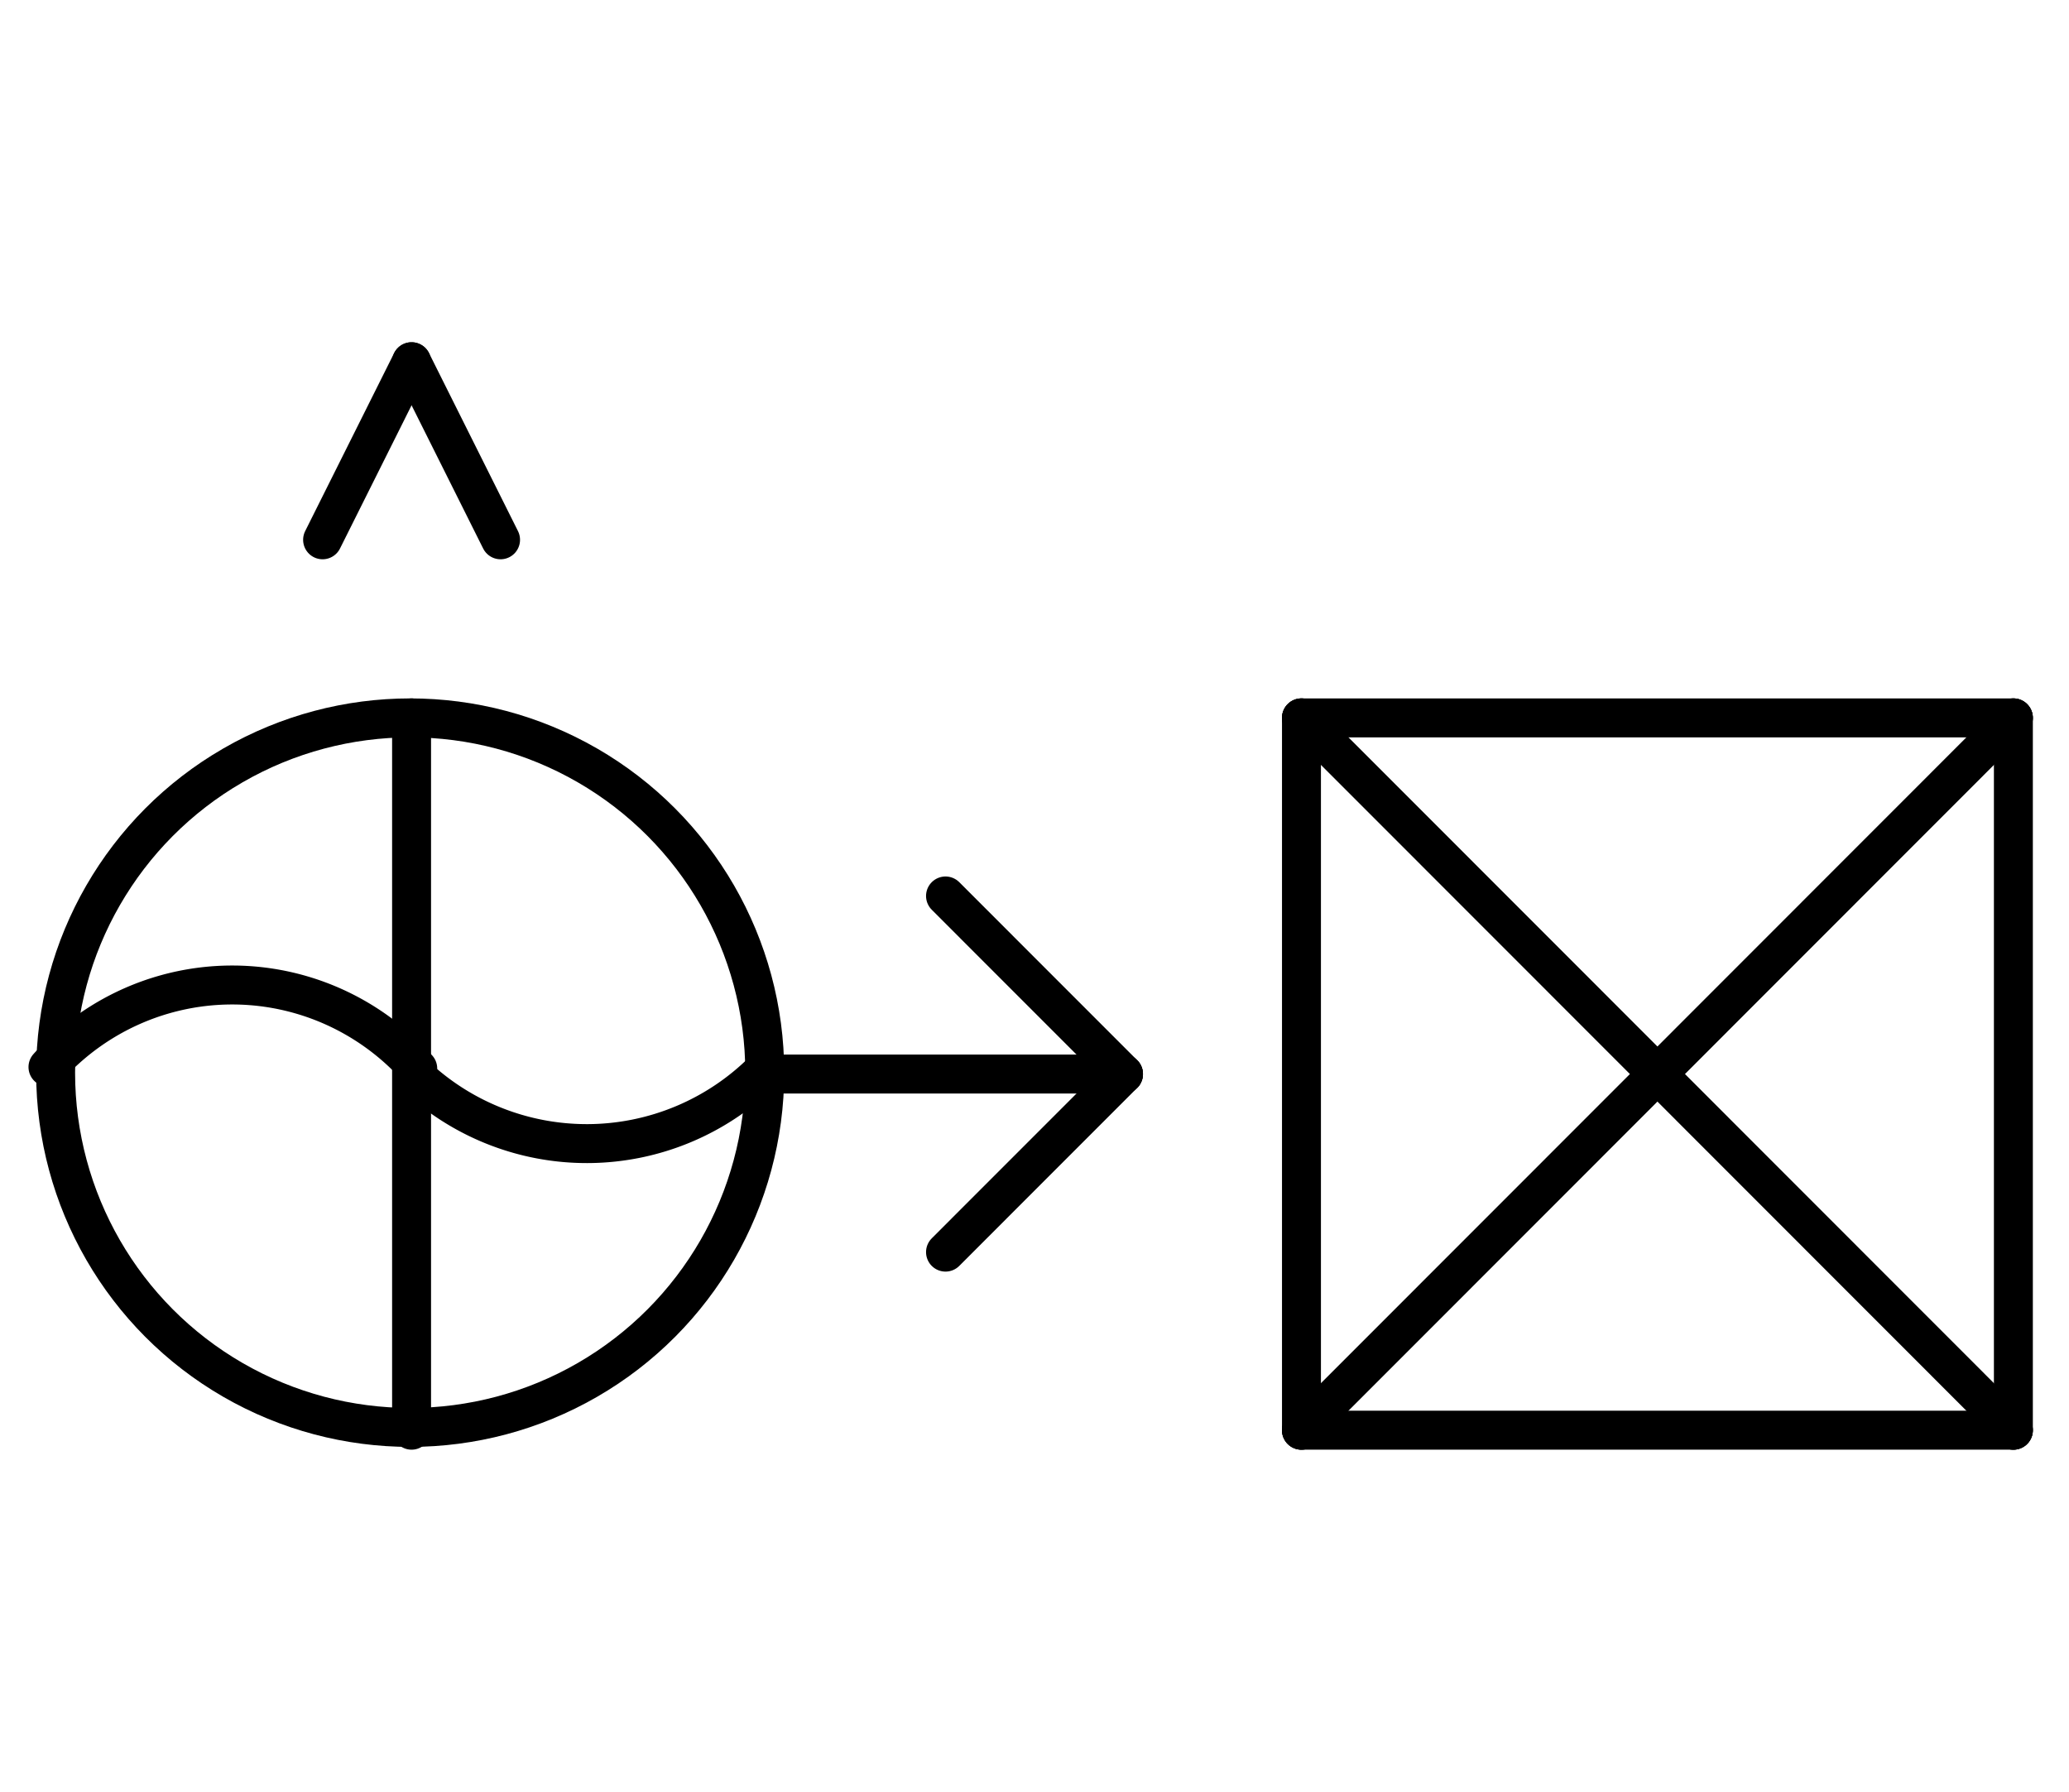 <?xml version="1.0" encoding="UTF-8" standalone="no"?>
<!DOCTYPE svg PUBLIC "-//W3C//DTD SVG 1.0//EN" "http://www.w3.org/TR/2001/REC-SVG-20010904/DTD/svg10.dtd">
<svg xmlns="http://www.w3.org/2000/svg" xmlns:xlink="http://www.w3.org/1999/xlink" fill-rule="evenodd" height="8.948in" preserveAspectRatio="none" stroke-linecap="round" viewBox="0 0 744 644" width="10.333in">
<style type="text/css">
.brush0 { fill: rgb(255,255,255); }
.pen0 { stroke: rgb(0,0,0); stroke-width: 1; stroke-linejoin: round; }
.font0 { font-size: 11px; font-family: "MS Sans Serif"; }
.pen1 { stroke: rgb(0,0,0); stroke-width: 14; stroke-linejoin: round; }
.brush1 { fill: none; }
.font1 { font-weight: bold; font-size: 16px; font-family: System, sans-serif; }
</style>
<g>
<path class="pen1" d="M 150.216,384.007 A 89.5,90.0 0 0 0 17.25,383.488" fill="none"/>
<path class="pen1" d="M 148.362,385.626 A 90.0,90.0 0 0 0 274.64,384.64" fill="none"/>
<circle class="pen1" cx="147.5" cy="385.5" fill="none" r="127.5"/>
<line class="pen1" fill="none" x1="148" x2="148" y1="258" y2="514"/>
<line class="pen1" fill="none" x1="276" x2="404" y1="386" y2="386"/>
<line class="pen1" fill="none" x1="340" x2="404" y1="322" y2="386"/>
<line class="pen1" fill="none" x1="404" x2="340" y1="386" y2="450"/>
<line class="pen1" fill="none" x1="468" x2="724" y1="258" y2="258"/>
<line class="pen1" fill="none" x1="724" x2="724" y1="258" y2="514"/>
<line class="pen1" fill="none" x1="724" x2="468" y1="514" y2="514"/>
<line class="pen1" fill="none" x1="468" x2="468" y1="514" y2="258"/>
<line class="pen1" fill="none" x1="468" x2="724" y1="258" y2="514"/>
<line class="pen1" fill="none" x1="724" x2="468" y1="258" y2="514"/>
<line class="pen1" fill="none" x1="116" x2="148" y1="194" y2="130"/>
<line class="pen1" fill="none" x1="148" x2="180" y1="130" y2="194"/>
</g>
</svg>
